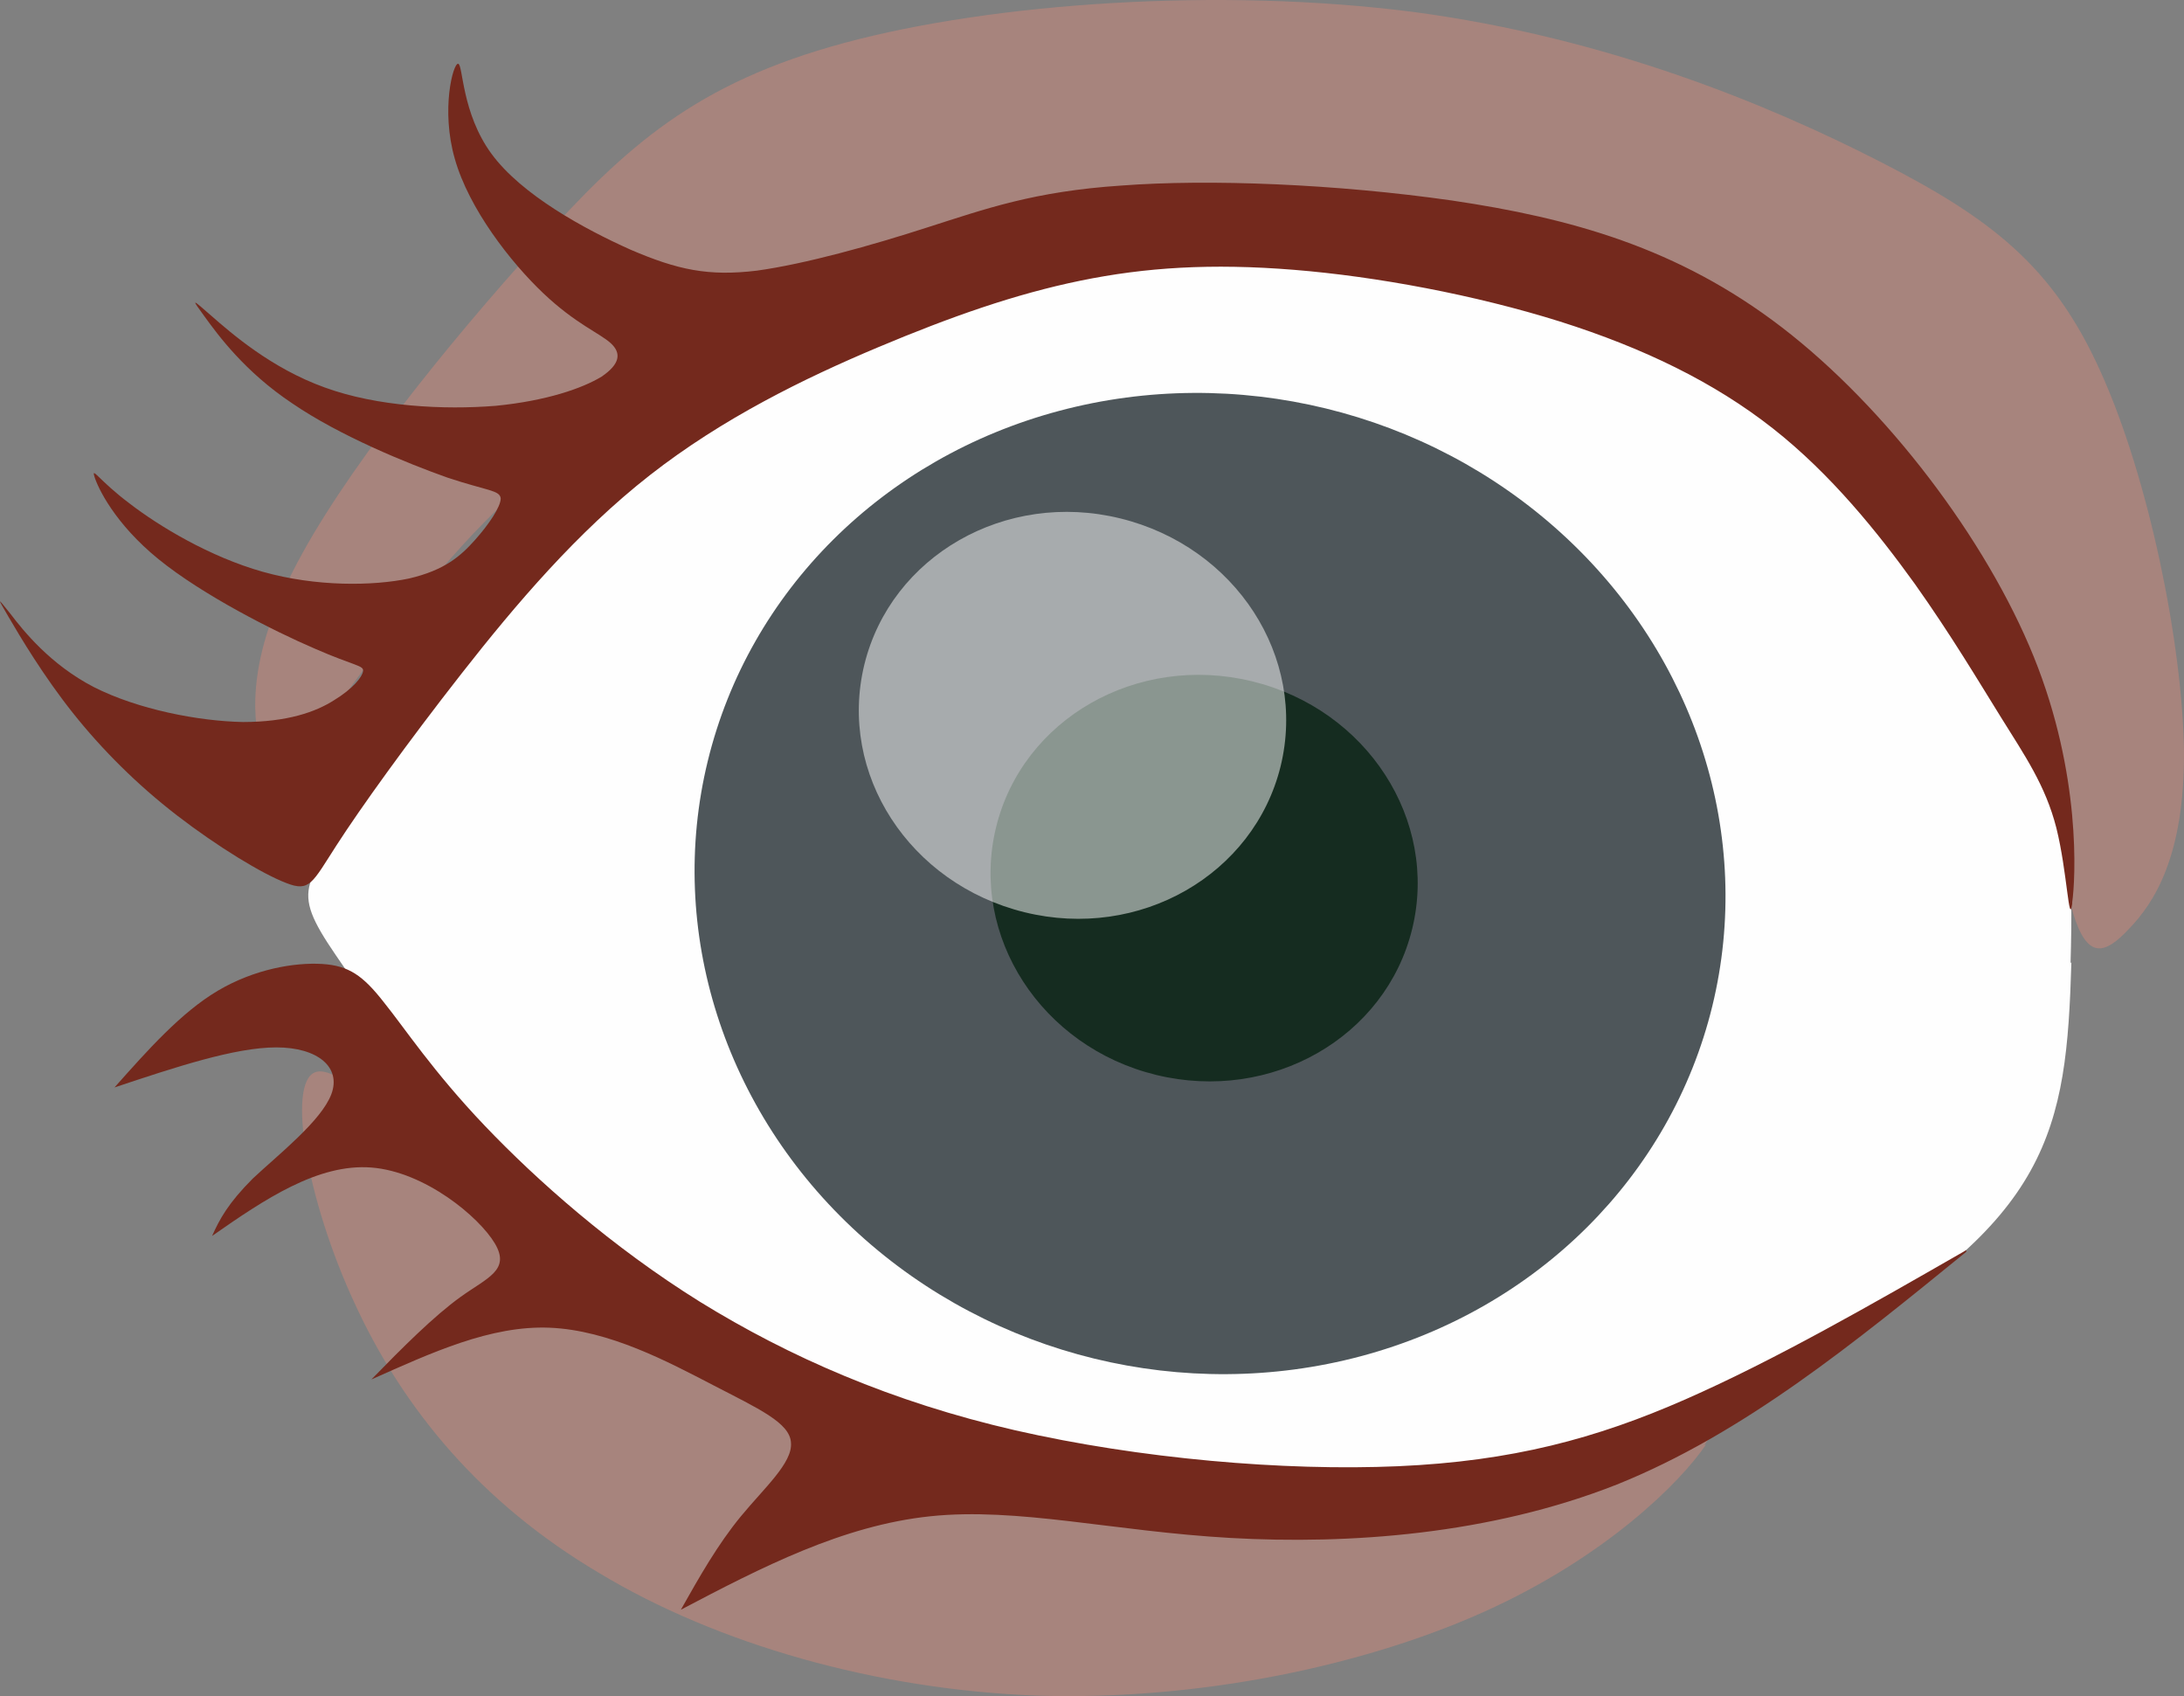 <?xml version="1.0" encoding="UTF-8" standalone="no"?>
<svg
   xmlns:dc="http://purl.org/dc/elements/1.1/"
   xmlns:cc="http://creativecommons.org/ns#"
   xmlns:rdf="http://www.w3.org/1999/02/22-rdf-syntax-ns#"
   xmlns:svg="http://www.w3.org/2000/svg"
   xmlns="http://www.w3.org/2000/svg"
   xmlns:sodipodi="http://sodipodi.sourceforge.net/DTD/sodipodi-0.dtd"
   xmlns:inkscape="http://www.inkscape.org/namespaces/inkscape"
   xml:space="preserve"
   width="26.183mm"
   height="20.33mm"
   version="1.1"
   style="clip-rule:evenodd;fill-rule:evenodd;image-rendering:optimizeQuality;shape-rendering:geometricPrecision;text-rendering:geometricPrecision"
   viewBox="0 0 2618.282 2032.98"
   id="svg25"
   sodipodi:docname="oko meridy1.svg"
   inkscape:version="1.0.1 (3bc2e813f5, 2020-09-07)"><rect x="0" y="0" width="2618.282" height="2032.98" fill="#808080" stroke="none"/><sodipodi:namedview
   pagecolor="#ffffff"
   bordercolor="#666666"
   borderopacity="1"
   objecttolerance="10"
   gridtolerance="10"
   guidetolerance="10"
   inkscape:pageopacity="0"
   inkscape:pageshadow="2"
   inkscape:window-width="1004"
   inkscape:window-height="480"
   id="namedview27"
   showgrid="false"
   inkscape:zoom="1.1162388"
   inkscape:cx="156.06662"
   inkscape:cy="55.347815"
   inkscape:window-x="62"
   inkscape:window-y="0"
   inkscape:window-maximized="0"
   inkscape:current-layer="svg25" />
 <defs
   id="defs4">
  <style
   type="text/css"
   id="style2">
   <![CDATA[
    .fil1 {fill:#FEFEFE}
    .fil2 {fill:#74291D}
    .fil3 {fill:#4E565A}
    .fil4 {fill:#152C20}
    .fil5 {fill:#FEFEFE;fill-opacity:0.502}
    .fil0 {fill:#CD877A;fill-opacity:0.502}
   ]]>
  </style>
 </defs>
 <g
   id="Warstwa_x0020_1"
   transform="translate(-10720.737,-9035.589)">
  <g
   id="_2067147716848">
   <path
   class="fil0"
   d="m 12766,10767 c -31,46 -121,135 -265,200 -144,65 -342,107 -536,101 -194,-7 -385,-62 -526,-147 -142,-84 -235,-197 -293,-323 -58,-125 -81,-263 -48,-277 34,-14 124,95 246,190 122,95 276,175 419,224 143,49 274,66 394,75 120,9 228,8 323,-9 95,-18 177,-52 232,-68 55,-15 83,-11 52,35 z"
   id="path7" />
   <path
   class="fil0"
   d="m 13136,9845 c -42,-113 -115,-224 -207,-310 -92,-86 -204,-148 -359,-189 -155,-41 -353,-62 -510,-50 -157,12 -273,57 -387,113 -114,56 -225,123 -311,196 -86,73 -146,153 -192,215 -46,62 -77,106 -97,129 -20,23 -28,24 -38,-10 -10,-34 -22,-105 37,-219 58,-115 187,-274 293,-391 106,-118 190,-194 368,-242 178,-48 450,-67 683,-37 232,31 425,111 558,179 133,68 208,125 265,252 58,128 98,326 100,454 1,127 -36,183 -66,214 -29,31 -50,37 -67,-19 -17,-55 -29,-171 -71,-284 z"
   id="path9" />
   <path
   class="fil1"
   d="m 13203,10190 c 3,-101 2,-225 -49,-353 -52,-128 -155,-260 -336,-360 -182,-100 -442,-168 -674,-163 -232,5 -436,81 -605,223 -169,142 -302,349 -378,454 -76,105 -94,107 -38,189 55,82 184,244 326,359 142,115 297,184 464,230 166,46 344,70 521,45 177,-24 354,-97 480,-167 126,-70 201,-136 241,-208 40,-72 46,-149 49,-250 z"
   id="path11" />
   <path
   class="fil2"
   d="m 13205,10117 c 4,-28 11,-153 -46,-294 -57,-141 -177,-299 -302,-395 -125,-96 -254,-131 -395,-152 -140,-20 -292,-26 -397,-18 -105,7 -163,28 -232,50 -68,22 -147,44 -205,52 -58,7 -95,-1 -151,-25 -56,-25 -131,-66 -167,-115 -36,-49 -34,-107 -40,-108 -6,-1 -21,55 -4,114 17,60 67,124 106,161 39,37 68,48 81,60 13,12 11,25 -11,40 -23,14 -66,29 -127,35 -62,5 -142,1 -205,-22 -64,-23 -112,-65 -136,-86 -24,-21 -24,-21 -8,1 16,22 48,66 105,104 57,39 138,72 186,89 48,16 63,15 64,25 0,10 -14,31 -31,50 -17,19 -36,36 -79,46 -43,9 -111,10 -175,-8 -64,-18 -125,-55 -160,-82 -36,-27 -46,-45 -42,-32 4,13 24,56 77,99 53,43 138,86 187,107 48,21 59,20 58,27 -1,7 -12,21 -35,35 -22,14 -56,26 -109,26 -53,-1 -126,-15 -179,-42 -52,-27 -84,-67 -100,-88 -16,-20 -16,-20 -2,4 14,24 42,71 77,115 35,44 77,86 125,123 48,37 102,70 131,81 28,11 31,0 60,-45 29,-45 85,-123 150,-206 65,-83 139,-170 226,-238 87,-68 185,-116 273,-153 88,-37 165,-64 243,-80 78,-16 157,-21 256,-13 99,8 217,30 319,62 101,32 185,73 255,128 70,55 126,125 170,186 44,62 76,116 104,161 28,45 53,81 66,132 13,52 15,119 19,91 z"
   id="path13" />
   <ellipse
   class="fil3"
   transform="matrix(0.992,0.242,-0.242,0.992,12171.4,10094.6)"
   rx="607"
   ry="574"
   id="ellipse15"
   cx="0"
   cy="0" />
   <path
   class="fil2"
   d="m 13078,10534 c -115,66 -230,132 -337,179 -107,47 -208,74 -344,80 -137,6 -310,-9 -459,-43 -148,-34 -271,-88 -378,-154 -106,-66 -196,-146 -258,-211 -62,-65 -96,-117 -121,-148 -25,-32 -42,-44 -74,-46 -33,-2 -81,6 -125,32 -44,26 -84,71 -124,116 72,-24 144,-48 194,-48 50,0 78,24 66,56 -12,32 -63,72 -94,101 -30,30 -40,49 -49,69 63,-44 127,-87 191,-82 64,5 129,59 148,91 19,32 -9,41 -41,64 -32,23 -70,61 -107,99 72,-32 143,-65 214,-62 71,3 142,41 196,69 54,28 92,45 93,69 2,24 -32,54 -60,88 -28,34 -50,73 -72,112 97,-51 194,-101 299,-112 105,-11 219,18 360,26 142,8 311,-4 463,-64 152,-61 285,-170 419,-279 z"
   id="path17" />
   <ellipse
   class="fil4"
   transform="matrix(0.411,0.1,-0.1,0.411,12164.3,10088.1)"
   rx="607"
   ry="574"
   id="ellipse19"
   cx="0"
   cy="0" />
   <path
   class="fil5"
   d="m 12064,9657 c 138,34 224,166 192,297 -32,130 -169,209 -307,175 -138,-34 -224,-166 -192,-297 32,-130 169,-209 307,-175 z"
   id="path21" />
  </g>
 </g>
</svg>
